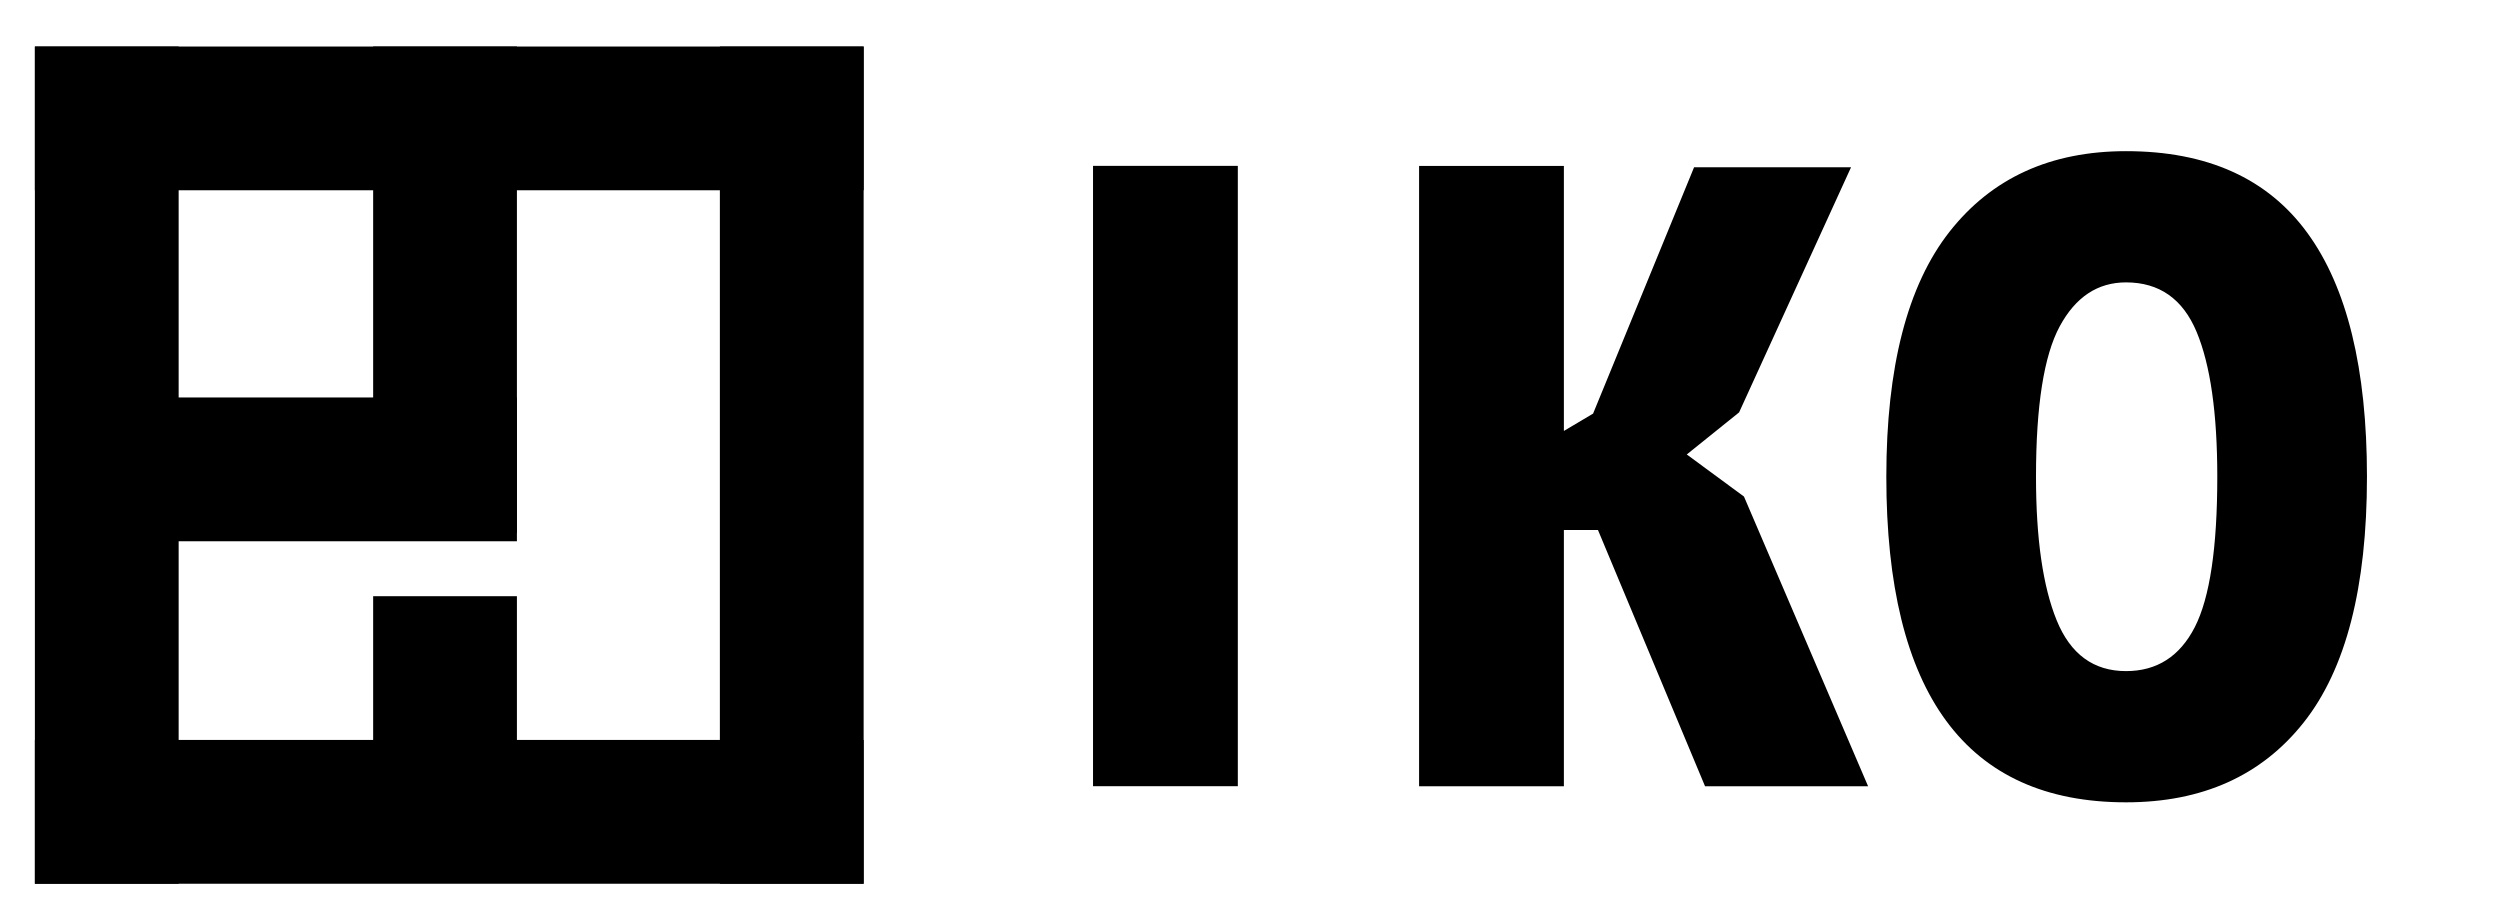 <?xml version="1.0" encoding="utf-8"?>
<svg x="-3px" y="24px" width="215px" height="79px" viewBox="-3 24 215 79" xmlns="http://www.w3.org/2000/svg" xmlns:xlink="http://www.w3.org/1999/xlink">
  <!--Generated by AMDN-->
  <g id="Layer 1">
    <path id="Path" style="fill:#000000;fill-opacity:1;fill-rule:evenodd;opacity:1;stroke:none;" d="M29.091,28 C29.091,28,41.455,28,41.455,28 C41.455,28,41.455,69.818,41.455,69.818 C41.455,69.818,29.091,69.818,29.091,69.818 C29.091,69.818,29.091,28,29.091,28 z"/>
    <path id="Path" style="fill:#000000;fill-opacity:1;fill-rule:evenodd;opacity:1;stroke:none;" d="M29.091,75.273 C29.091,75.273,41.455,75.273,41.455,75.273 C41.455,75.273,41.455,93.091,41.455,93.091 C41.455,93.091,29.091,93.091,29.091,93.091 C29.091,93.091,29.091,75.273,29.091,75.273 z"/>
    <path id="Path" style="fill:#000000;fill-opacity:1;fill-rule:evenodd;opacity:1;stroke:none;" d="M41.455,58.182 C41.455,58.182,41.455,70.546,41.455,70.546 C41.455,70.546,0.364,70.546,0.364,70.546 C0.364,70.546,0.364,58.182,0.364,58.182 C0.364,58.182,41.455,58.182,41.455,58.182 z"/>
    <path id="Path" style="fill:#000000;fill-opacity:1;fill-rule:evenodd;opacity:1;stroke:none;" d="M9.4369e-16,28 C9.4369e-16,28,12.364,28,12.364,28 C12.364,28,12.364,100,12.364,100 C12.364,100,9.4369e-16,100,9.4369e-16,100 C9.4369e-16,100,9.4369e-16,28,9.4369e-16,28 z"/>
    <path id="Path" style="fill:#000000;fill-opacity:1;fill-rule:evenodd;opacity:1;stroke:none;" d="M58.909,28 C58.909,28,71.273,28,71.273,28 C71.273,28,71.273,100,71.273,100 C71.273,100,58.909,100,58.909,100 C58.909,100,58.909,28,58.909,28 z"/>
    <path id="Path" style="fill:#000000;fill-opacity:1;fill-rule:evenodd;opacity:1;stroke:none;" d="M71.273,28 C71.273,28,71.273,40.364,71.273,40.364 C71.273,40.364,6.57211e-07,40.364,6.57211e-07,40.364 C6.57211e-07,40.364,1.19764e-06,28,1.19764e-06,28 C1.19764e-06,28,71.273,28,71.273,28 z"/>
    <path id="Path" style="fill:#000000;fill-opacity:1;fill-rule:evenodd;opacity:1;stroke:none;" d="M71.273,87.636 C71.273,87.636,71.273,100,71.273,100 C71.273,100,6.57211e-07,100,6.57211e-07,100 C6.57211e-07,100,1.19764e-06,87.636,1.19764e-06,87.636 C1.19764e-06,87.636,71.273,87.636,71.273,87.636 z"/>
    <g id="Text">
      <g id="Text">
        <path style="fill:#000000;fill-opacity:1;fill-rule:nonzero;opacity:1;stroke:none;" d="M91,38.267 C91,38.267,103.453,38.267,103.453,38.267 C103.453,38.267,103.453,91.613,103.453,91.613 C103.453,91.613,91,91.613,91,91.613 C91,91.613,91,38.267,91,38.267 z"/>
      </g>
      <g id="Text">
        <path style="fill:#000000;fill-opacity:1;fill-rule:nonzero;opacity:1;stroke:none;" d="M134.424,69.578 C134.424,69.578,131.494,69.578,131.494,69.578 C131.494,69.578,131.494,91.616,131.494,91.616 C131.494,91.616,119.041,91.616,119.041,91.616 C119.041,91.616,119.041,38.268,119.041,38.268 C119.041,38.268,131.494,38.268,131.494,38.268 C131.494,38.268,131.494,61.061,131.494,61.061 C131.494,61.061,134.005,59.57,134.005,59.57 C134.005,59.57,142.691,38.384,142.691,38.384 C142.691,38.384,156.19,38.384,156.19,38.384 C156.19,38.384,146.563,59.464,146.563,59.464 C146.563,59.464,142.063,63.084,142.063,63.084 C142.063,63.084,146.981,66.703,146.981,66.703 C146.981,66.703,157.655,91.616,157.655,91.616 C157.655,91.616,143.633,91.616,143.633,91.616 C143.633,91.616,134.424,69.578,134.424,69.578 z"/>
      </g>
      <g id="Text">
        <path style="fill:#000000;fill-opacity:1;fill-rule:nonzero;opacity:1;stroke:none;" d="M159.224,65 C159.224,55.56,161.038,48.534,164.666,43.92 C168.294,39.307,173.351,37,179.839,37 C186.815,37,192.013,39.342,195.431,44.027 C198.849,48.711,200.559,55.702,200.559,65 C200.559,74.511,198.745,81.555,195.117,86.133 C191.49,90.711,186.397,93,179.839,93 C166.096,93,159.224,83.667,159.224,65 z M172.096,65 C172.096,70.323,172.689,74.44,173.875,77.35 C175.061,80.26,177.049,81.715,179.839,81.715 C182.49,81.715,184.461,80.455,185.752,77.935 C187.042,75.416,187.687,71.104,187.687,65 C187.687,59.535,187.094,55.383,185.909,52.544 C184.723,49.705,182.699,48.285,179.839,48.285 C177.398,48.285,175.497,49.545,174.136,52.065 C172.776,54.584,172.096,58.896,172.096,65 z"/>
      </g>
    </g>
  </g>
</svg>
